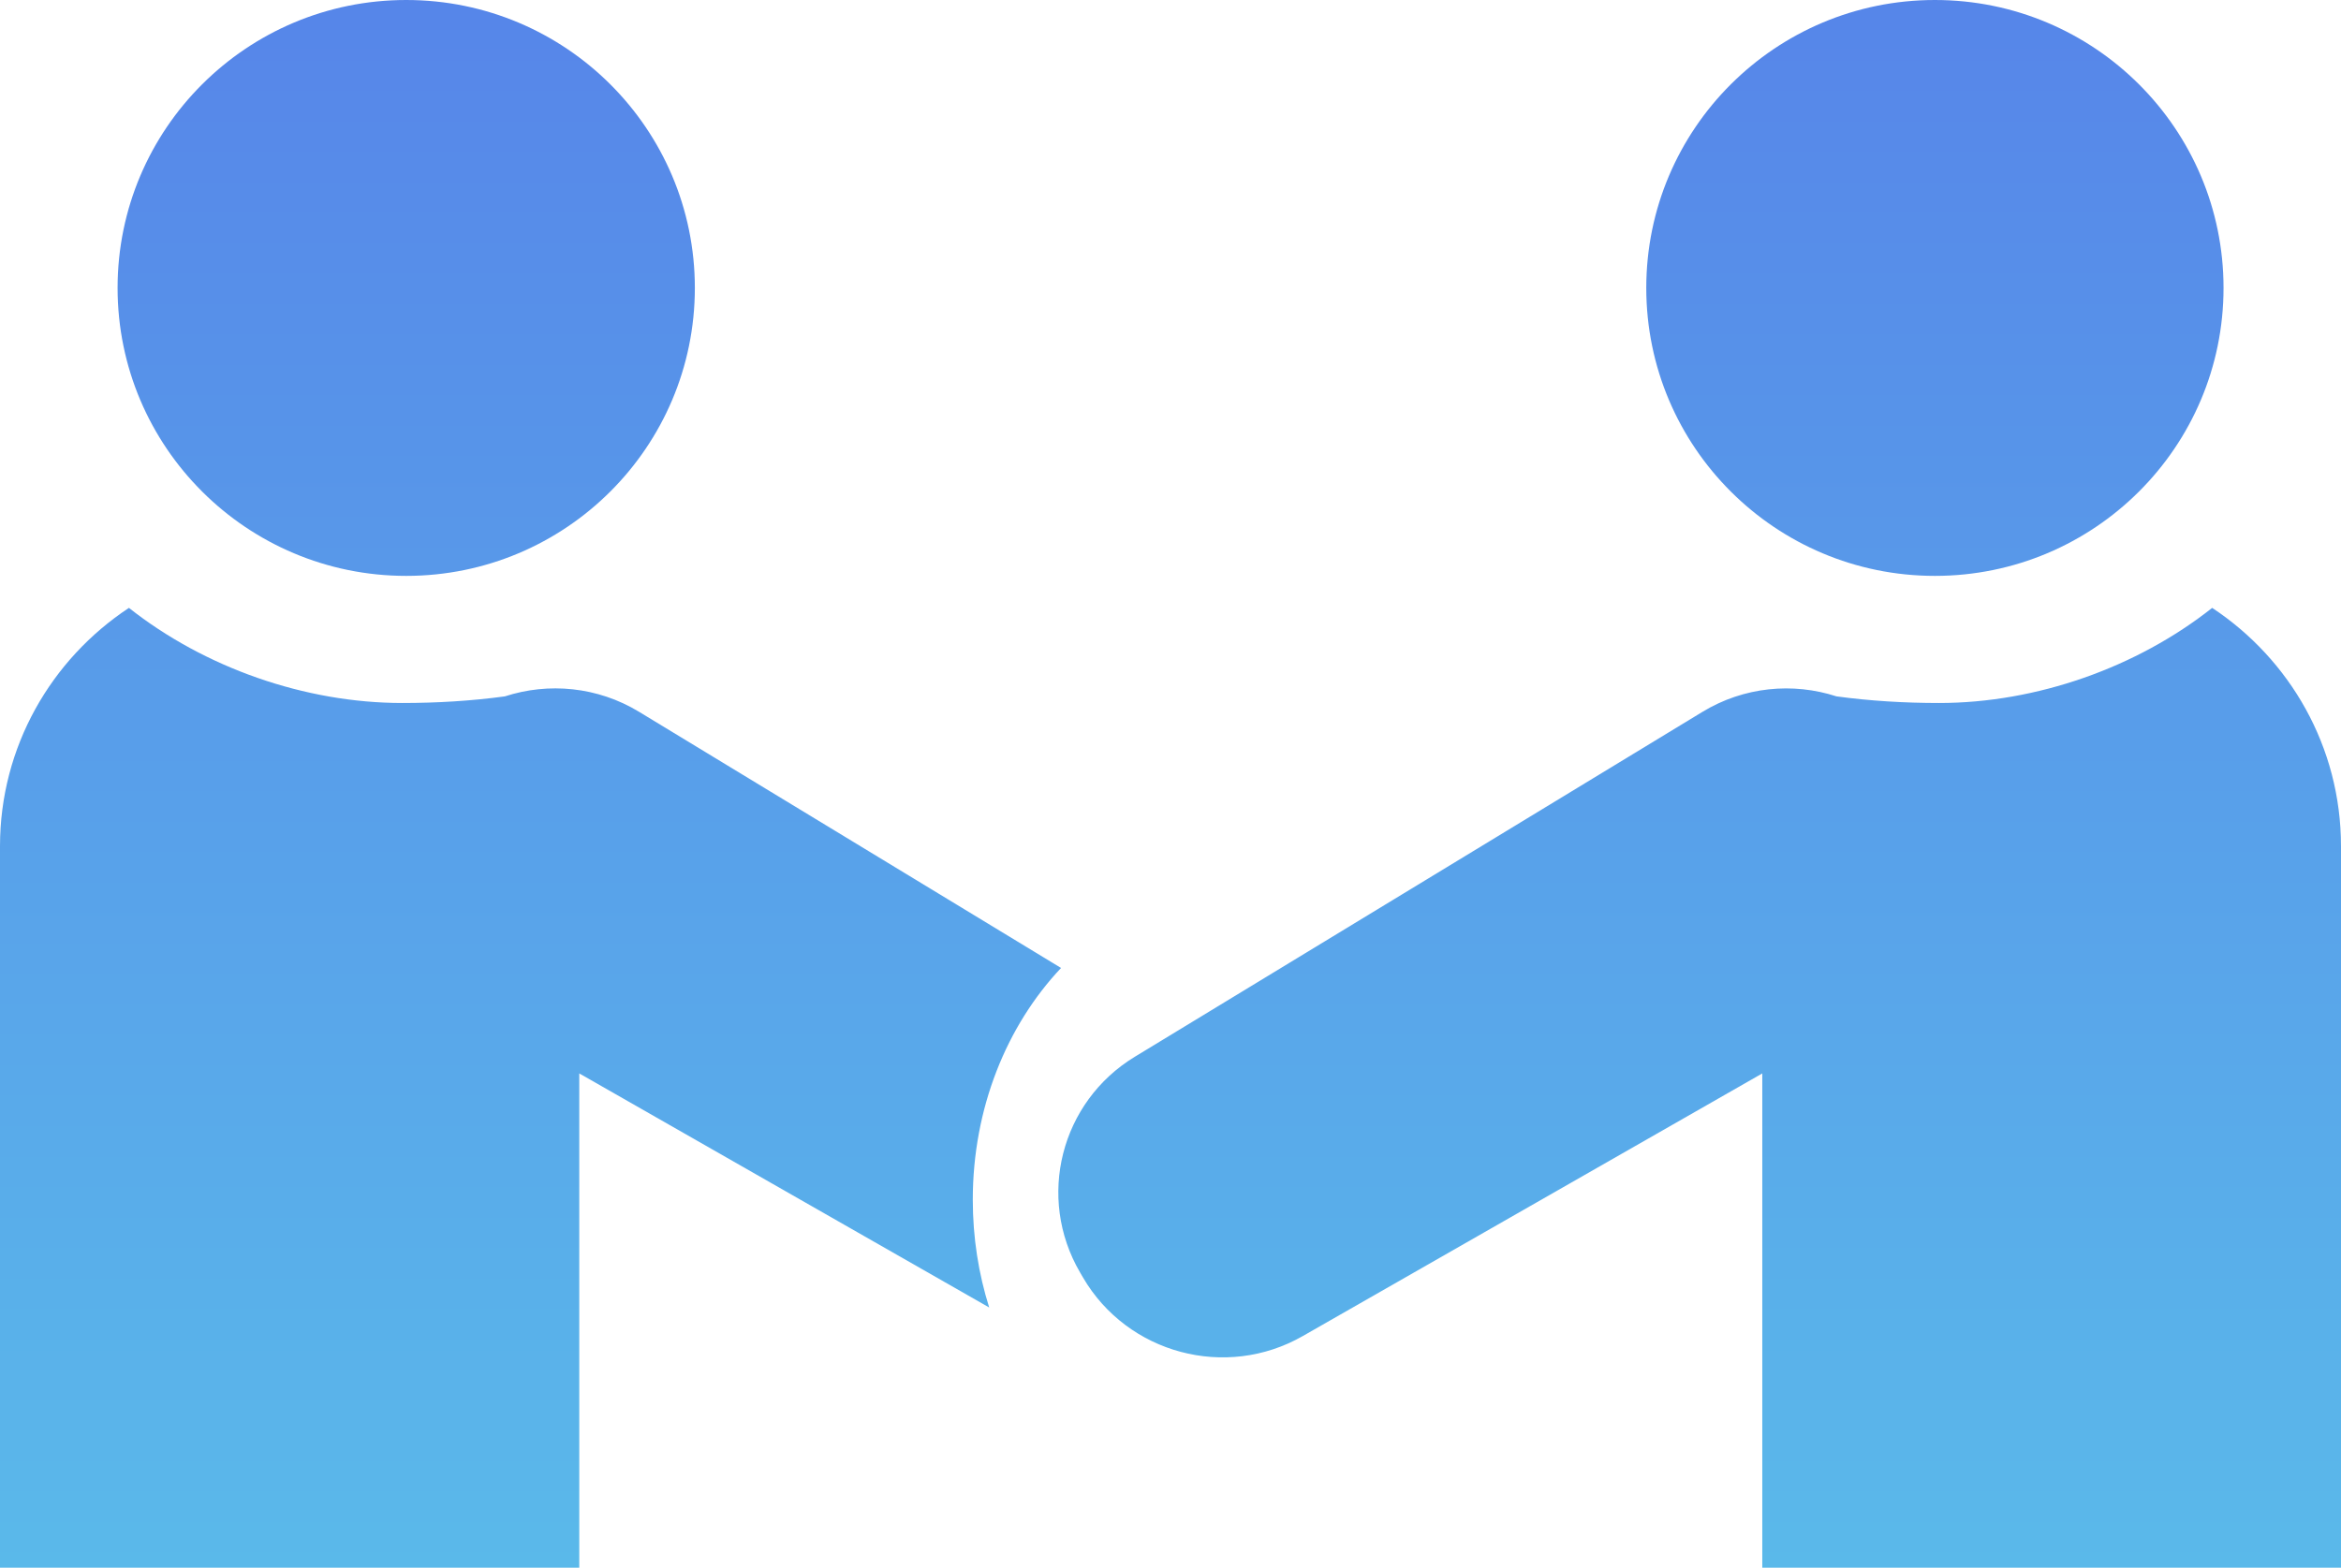 <svg width="209" height="140" viewBox="0 0 209 140" fill="none" xmlns="http://www.w3.org/2000/svg">
<path d="M62.035 25.714C62.035 39.916 50.498 51.429 36.267 51.429C22.035 51.429 10.498 39.916 10.498 25.714C10.498 11.513 22.035 0 36.267 0C50.498 0 62.035 11.513 62.035 25.714Z" fill="url(#paint0_linear)"/>
<path d="M209 75.572C209 66.695 204.433 58.873 197.499 54.286C190.768 59.616 181.809 62.781 173.12 62.781C170.021 62.781 166.935 62.595 163.958 62.189C160.069 60.926 155.695 61.322 151.996 63.57L101.314 94.374C94.69 98.4 92.521 106.939 96.422 113.629L96.681 114.075C100.657 120.894 109.442 123.243 116.302 119.321L157.333 95.862V140H209" fill="url(#paint1_linear)"/>
<path d="M11.511 54.286C4.571 58.873 0 66.695 0 75.572V140H51.716V95.862L88.314 116.766C87.367 113.764 86.849 110.523 86.849 107.143C86.849 98.952 89.885 91.58 94.729 86.444L57.05 63.565C53.347 61.317 48.966 60.923 45.073 62.19C42.097 62.595 39.011 62.781 35.914 62.781C27.217 62.781 18.249 59.616 11.511 54.286Z" fill="url(#paint2_linear)"/>
<path d="M198.513 25.714C198.513 39.916 186.976 51.429 172.744 51.429C158.513 51.429 146.976 39.916 146.976 25.714C146.976 11.513 158.513 0 172.744 0C186.976 0 198.513 11.513 198.513 25.714Z" fill="url(#paint3_linear)"/>
<defs>
<linearGradient id="paint0_linear" x1="104" y1="-15" x2="104" y2="140" gradientUnits="userSpaceOnUse">
<stop stop-color="#5680E9"/>
<stop offset="1" stop-color="#5AB9EA"/>
<stop offset="1" stop-color="#5AB9EA"/>
</linearGradient>
<linearGradient id="paint1_linear" x1="104" y1="-15" x2="104" y2="140" gradientUnits="userSpaceOnUse">
<stop stop-color="#5680E9"/>
<stop offset="1" stop-color="#5AB9EA"/>
<stop offset="1" stop-color="#5AB9EA"/>
</linearGradient>
<linearGradient id="paint2_linear" x1="104" y1="-15" x2="104" y2="140" gradientUnits="userSpaceOnUse">
<stop stop-color="#5680E9"/>
<stop offset="1" stop-color="#5AB9EA"/>
<stop offset="1" stop-color="#5AB9EA"/>
</linearGradient>
<linearGradient id="paint3_linear" x1="104" y1="-15" x2="104" y2="140" gradientUnits="userSpaceOnUse">
<stop stop-color="#5680E9"/>
<stop offset="1" stop-color="#5AB9EA"/>
<stop offset="1" stop-color="#5AB9EA"/>
</linearGradient>
</defs>
</svg>
